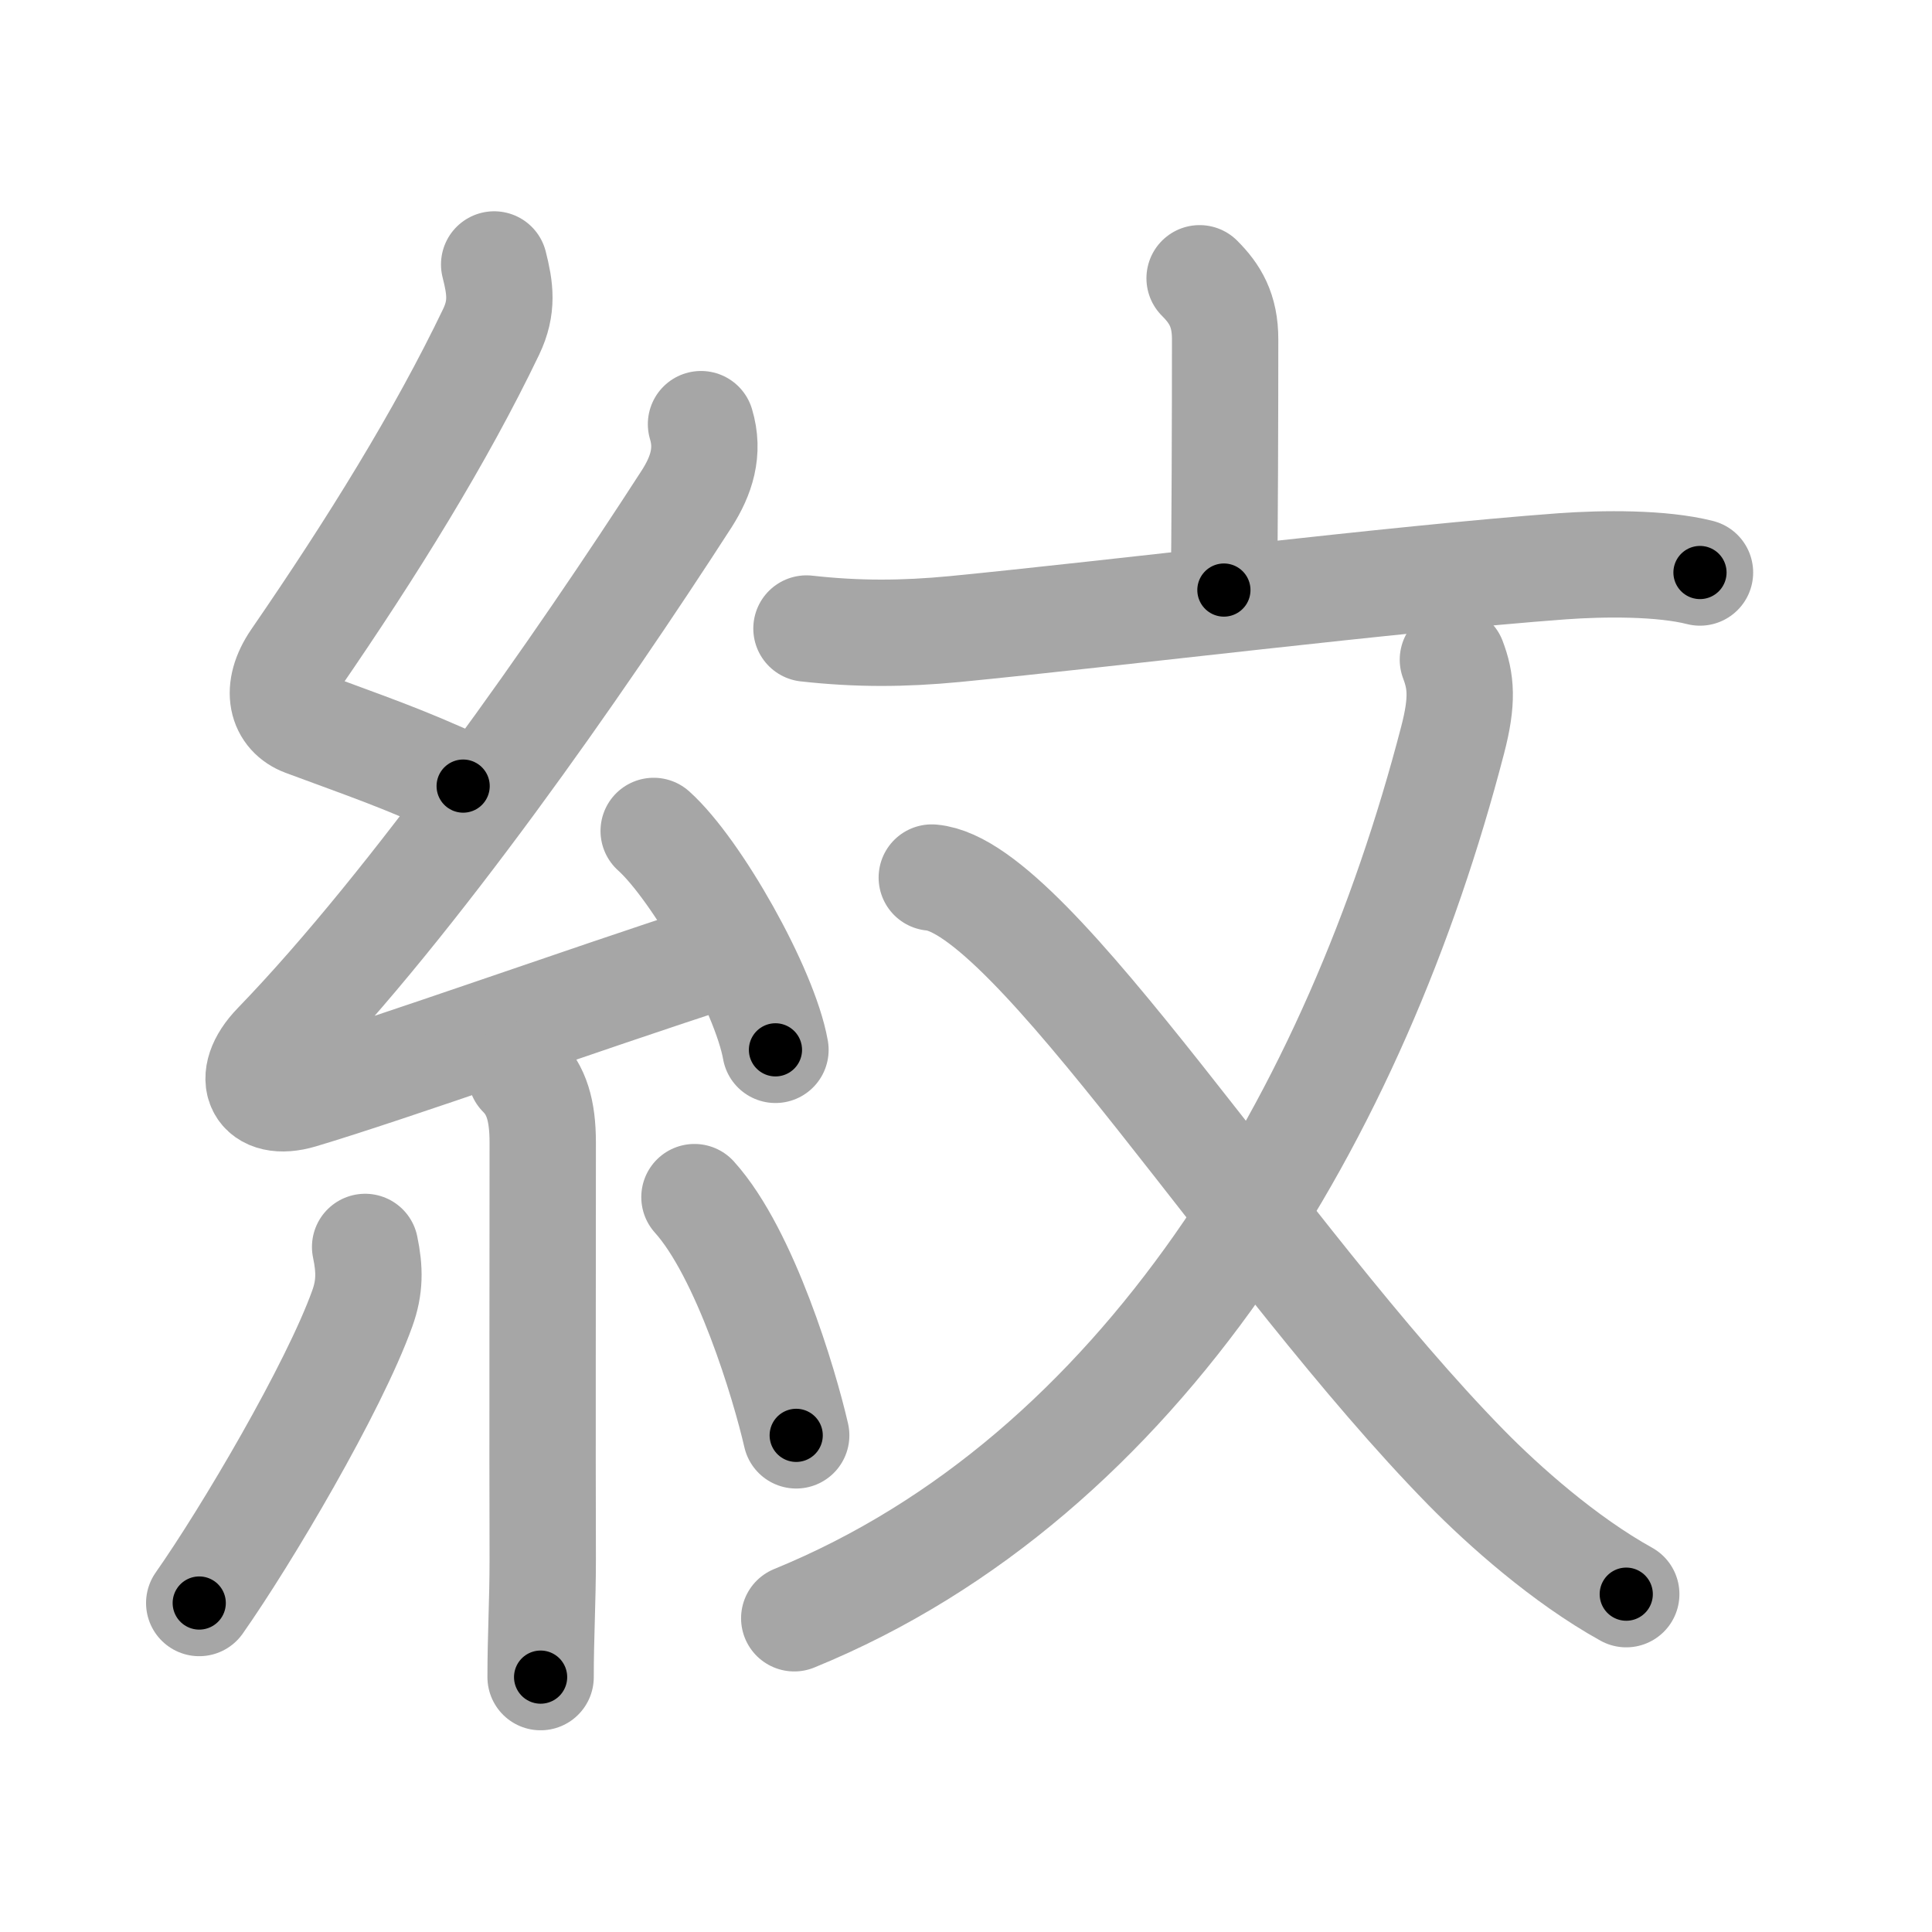 <svg xmlns="http://www.w3.org/2000/svg" viewBox="0 0 109 109" id="7d0b"><g fill="none" stroke="#a6a6a6" stroke-width="6" stroke-linecap="round" stroke-linejoin="round"><g><g><path d="M27.88,14.92c0.34,1.34,0.5,2.4-0.17,3.8c-2.83,5.9-6.7,12.15-11.05,18.47c-1.2,1.75-0.74,3.14,0.5,3.6c3.6,1.34,5.47,1.95,8.97,3.56" /><path d="M39.55,23.93c0.47,1.56,0.02,2.91-0.8,4.2c-6.13,9.5-15.42,22.81-23.18,30.83c-1.83,1.89-0.95,3.54,1.4,2.84c5.03-1.5,16.03-5.43,23.29-7.78" /><path d="M36.88,46.88c2.43,2.18,6.27,8.96,6.87,12.35" /><path d="M29.39,60.62c0.87,0.87,1.23,2.01,1.23,3.84c0,8.34-0.02,16.54,0,23.49c0,2.46-0.12,4.34-0.12,6.67" /><path d="M20.6,70.35c0.27,1.28,0.27,2.28-0.16,3.47c-1.61,4.49-6.55,12.85-9.2,16.62" /><path d="M39.18,67.54c2.87,3.18,5.08,10.56,5.74,13.44" /></g><g p4:phon="文" xmlns:p4="http://kanjivg.tagaini.net"><g><path d="M67.68,15.7c0.87,0.87,1.44,1.8,1.44,3.44c0,3.95-0.02,11.32-0.07,14.15" /><path d="M45.5,35.46c2.87,0.32,5.45,0.31,8.37,0.03c8.92-0.87,24.94-2.85,34.25-3.54c2.35-0.17,5.62-0.2,7.79,0.35" /></g><g><path d="M81.97,37.22c0.46,1.21,0.57,2.3-0.02,4.55C76.5,62.75,64.5,83.25,44.81,91.3" /><path d="M52.57,49.51C58.25,50,71.12,70.96,82.71,82.79c2.11,2.15,5.54,5.21,9.04,7.15" /></g></g></g></g><g fill="none" stroke="#000" stroke-width="3" stroke-linecap="round" stroke-linejoin="round"><path d="M27.88,14.92c0.34,1.34,0.5,2.4-0.17,3.8c-2.83,5.9-6.7,12.15-11.05,18.47c-1.2,1.75-0.74,3.14,0.5,3.6c3.6,1.34,5.47,1.95,8.97,3.56" stroke-dasharray="39.381" stroke-dashoffset="39.381"><animate attributeName="stroke-dashoffset" values="39.381;39.381;0" dur="0.394s" fill="freeze" begin="0s;7d0b.click" /></path><path d="M39.55,23.93c0.47,1.56,0.02,2.91-0.8,4.2c-6.13,9.5-15.42,22.81-23.18,30.83c-1.83,1.89-0.95,3.54,1.4,2.84c5.03-1.5,16.03-5.43,23.29-7.78" stroke-dasharray="72.804" stroke-dashoffset="72.804"><animate attributeName="stroke-dashoffset" values="72.804" fill="freeze" begin="7d0b.click" /><animate attributeName="stroke-dashoffset" values="72.804;72.804;0" keyTimes="0;0.419;1" dur="0.941s" fill="freeze" begin="0s;7d0b.click" /></path><path d="M36.88,46.88c2.43,2.18,6.27,8.96,6.87,12.35" stroke-dasharray="14.28" stroke-dashoffset="14.28"><animate attributeName="stroke-dashoffset" values="14.28" fill="freeze" begin="7d0b.click" /><animate attributeName="stroke-dashoffset" values="14.28;14.28;0" keyTimes="0;0.767;1" dur="1.227s" fill="freeze" begin="0s;7d0b.click" /></path><path d="M29.39,60.62c0.87,0.87,1.23,2.01,1.23,3.84c0,8.34-0.02,16.54,0,23.49c0,2.46-0.12,4.34-0.12,6.67" stroke-dasharray="34.31" stroke-dashoffset="34.31"><animate attributeName="stroke-dashoffset" values="34.31" fill="freeze" begin="7d0b.click" /><animate attributeName="stroke-dashoffset" values="34.31;34.31;0" keyTimes="0;0.782;1" dur="1.57s" fill="freeze" begin="0s;7d0b.click" /></path><path d="M20.6,70.35c0.27,1.28,0.27,2.28-0.16,3.47c-1.61,4.49-6.55,12.85-9.2,16.62" stroke-dasharray="22.559" stroke-dashoffset="22.559"><animate attributeName="stroke-dashoffset" values="22.559" fill="freeze" begin="7d0b.click" /><animate attributeName="stroke-dashoffset" values="22.559;22.559;0" keyTimes="0;0.874;1" dur="1.796s" fill="freeze" begin="0s;7d0b.click" /></path><path d="M39.18,67.54c2.87,3.18,5.08,10.56,5.74,13.44" stroke-dasharray="14.73" stroke-dashoffset="14.73"><animate attributeName="stroke-dashoffset" values="14.73" fill="freeze" begin="7d0b.click" /><animate attributeName="stroke-dashoffset" values="14.73;14.73;0" keyTimes="0;0.859;1" dur="2.091s" fill="freeze" begin="0s;7d0b.click" /></path><path d="M67.68,15.7c0.87,0.87,1.44,1.8,1.44,3.44c0,3.95-0.02,11.32-0.07,14.15" stroke-dasharray="17.997" stroke-dashoffset="17.997"><animate attributeName="stroke-dashoffset" values="17.997" fill="freeze" begin="7d0b.click" /><animate attributeName="stroke-dashoffset" values="17.997;17.997;0" keyTimes="0;0.921;1" dur="2.271s" fill="freeze" begin="0s;7d0b.click" /></path><path d="M45.5,35.46c2.87,0.32,5.45,0.31,8.37,0.03c8.92-0.87,24.94-2.85,34.25-3.54c2.35-0.17,5.62-0.2,7.79,0.35" stroke-dasharray="50.646" stroke-dashoffset="50.646"><animate attributeName="stroke-dashoffset" values="50.646" fill="freeze" begin="7d0b.click" /><animate attributeName="stroke-dashoffset" values="50.646;50.646;0" keyTimes="0;0.818;1" dur="2.777s" fill="freeze" begin="0s;7d0b.click" /></path><path d="M81.97,37.22c0.46,1.21,0.57,2.3-0.02,4.55C76.5,62.75,64.5,83.25,44.81,91.3" stroke-dasharray="68.795" stroke-dashoffset="68.795"><animate attributeName="stroke-dashoffset" values="68.795" fill="freeze" begin="7d0b.click" /><animate attributeName="stroke-dashoffset" values="68.795;68.795;0" keyTimes="0;0.843;1" dur="3.294s" fill="freeze" begin="0s;7d0b.click" /></path><path d="M52.57,49.51C58.25,50,71.12,70.96,82.71,82.79c2.11,2.15,5.54,5.21,9.04,7.15" stroke-dasharray="56.804" stroke-dashoffset="56.804"><animate attributeName="stroke-dashoffset" values="56.804" fill="freeze" begin="7d0b.click" /><animate attributeName="stroke-dashoffset" values="56.804;56.804;0" keyTimes="0;0.853;1" dur="3.862s" fill="freeze" begin="0s;7d0b.click" /></path></g></svg>